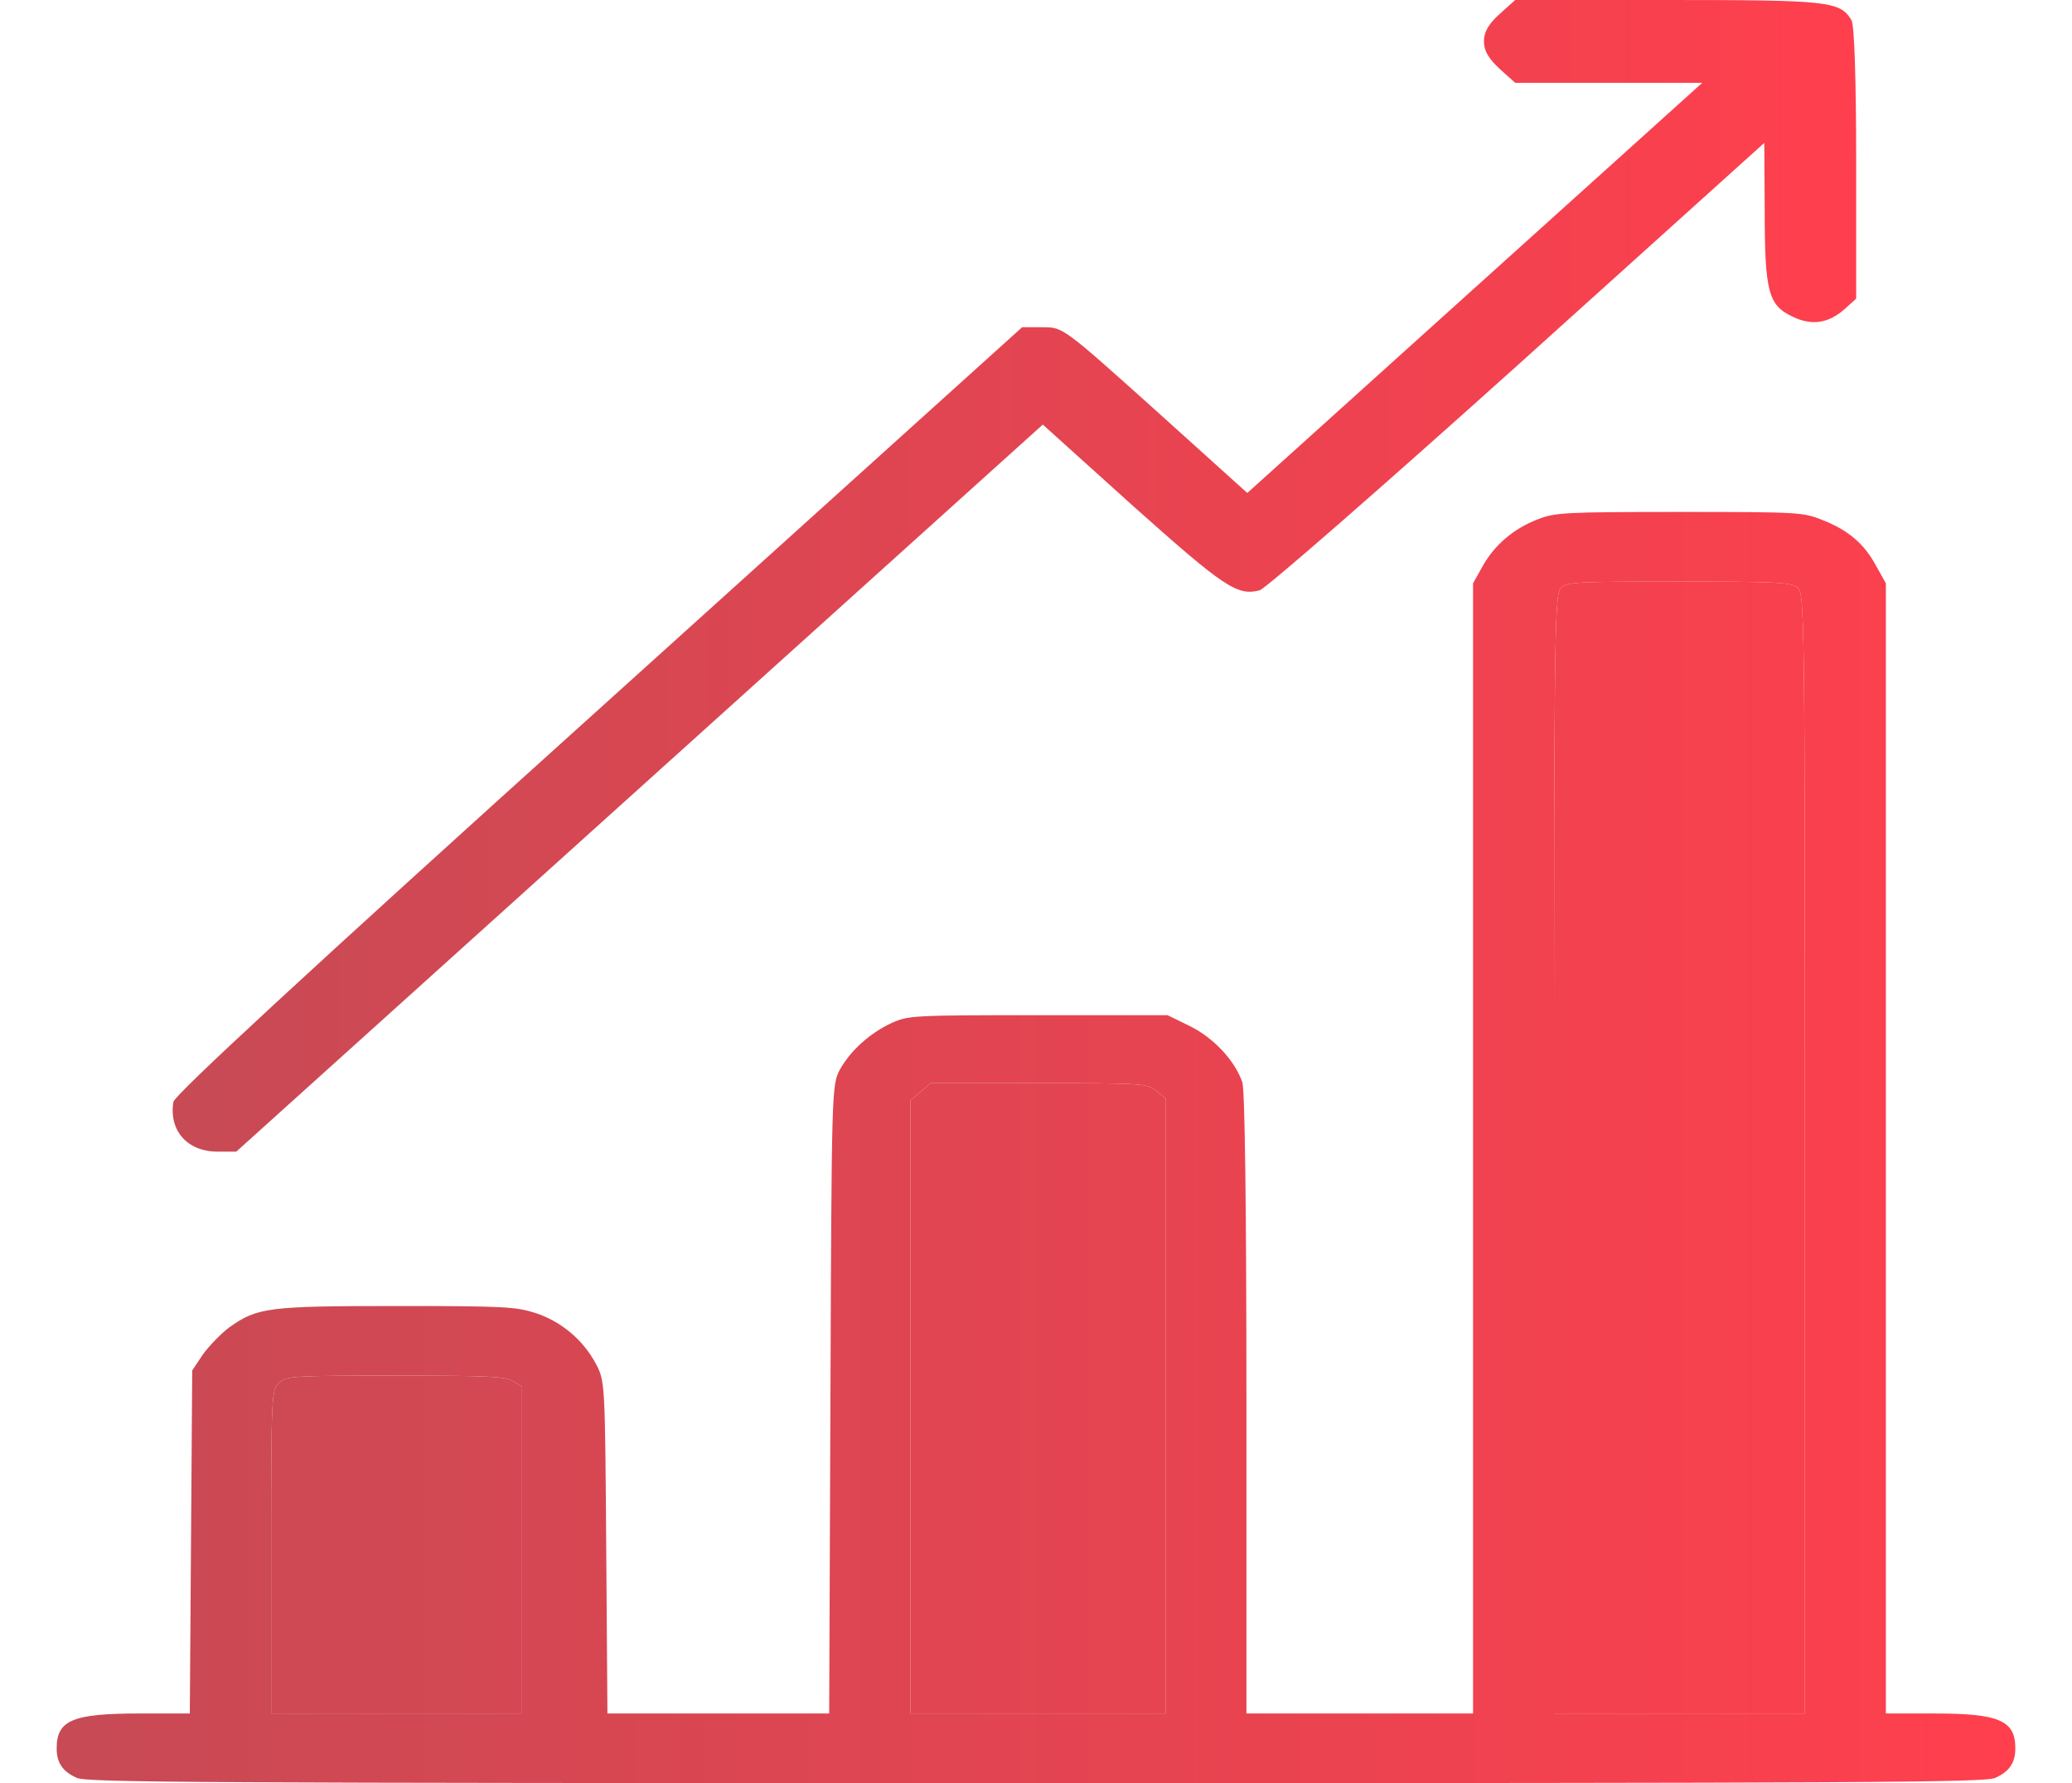 <svg width="43" height="37" viewBox="0 0 43 37" fill="none" xmlns="http://www.w3.org/2000/svg">
<path d="M31.12 0.292C30.892 0.498 30.796 0.662 30.796 0.859C30.796 1.057 30.892 1.212 31.12 1.427L31.445 1.719H33.381H35.326L30.605 5.974L25.885 10.229L23.978 8.51C22.061 6.79 22.061 6.79 21.641 6.79H21.212L12.429 14.716C6.325 20.217 3.627 22.718 3.598 22.864C3.503 23.457 3.884 23.896 4.513 23.896H4.904L13.268 16.357L21.641 8.81L23.52 10.504C25.408 12.188 25.675 12.369 26.142 12.249C26.266 12.214 28.67 10.117 31.492 7.581L36.614 2.965L36.623 4.384C36.623 6.043 36.699 6.335 37.195 6.567C37.596 6.765 37.949 6.713 38.292 6.404L38.521 6.197V3.395C38.521 1.633 38.483 0.533 38.425 0.421C38.187 0.026 37.968 -8.01086e-05 34.601 -8.01086e-05H31.445L31.12 0.292Z" fill="url(#paint0_linear_23_4)"/>
<path d="M31.914 10.775C31.41 10.97 31.015 11.31 30.772 11.743L30.57 12.104V23.826V35.555H28.219H25.867V29.137C25.867 24.997 25.834 22.634 25.783 22.46C25.632 22.012 25.187 21.535 24.691 21.29L24.23 21.065H21.542C18.947 21.065 18.846 21.073 18.51 21.224C18.057 21.434 17.654 21.795 17.435 22.186C17.259 22.511 17.259 22.554 17.234 29.029L17.208 35.555H14.907H12.606L12.581 32.1C12.556 28.682 12.556 28.653 12.363 28.292C12.094 27.793 11.64 27.418 11.111 27.244C10.7 27.114 10.448 27.1 8.239 27.1C5.577 27.1 5.341 27.128 4.762 27.54C4.594 27.663 4.35 27.916 4.216 28.097L3.989 28.436L3.964 31.992L3.939 35.555H2.889C1.512 35.555 1.176 35.692 1.176 36.277C1.176 36.581 1.302 36.761 1.596 36.892C1.814 36.986 4.132 37 21.5 37C38.868 37 41.186 36.986 41.404 36.892C41.698 36.761 41.824 36.581 41.824 36.277C41.824 35.699 41.488 35.555 40.145 35.555H39.137V23.826V12.104L38.935 11.743C38.692 11.288 38.364 11.006 37.835 10.796C37.423 10.63 37.365 10.623 34.853 10.623C32.46 10.623 32.267 10.637 31.914 10.775ZM37.306 12.191C37.449 12.3 37.457 12.762 37.457 23.934V35.555H34.853H32.25V23.942C32.25 13.239 32.258 12.321 32.393 12.198C32.519 12.076 32.703 12.068 34.837 12.068C36.869 12.068 37.172 12.083 37.306 12.191ZM23.994 22.634L24.188 22.785V29.174V35.555H21.542H18.896V29.195V22.829L19.106 22.655L19.308 22.475H21.55C23.742 22.475 23.801 22.482 23.994 22.634ZM10.649 28.66L10.834 28.769V32.165V35.555H8.23H5.627V32.194C5.627 28.928 5.635 28.827 5.795 28.689C5.954 28.552 6.072 28.545 8.214 28.545C10.112 28.545 10.49 28.559 10.649 28.66Z" fill="url(#paint1_linear_23_4)"/>
<path d="M37.306 12.191C37.449 12.3 37.457 12.762 37.457 23.934V35.555H34.853H32.25V23.942C32.25 13.239 32.258 12.321 32.393 12.198C32.519 12.076 32.703 12.068 34.837 12.068C36.869 12.068 37.172 12.083 37.306 12.191Z" fill="url(#paint2_linear_23_4)"/>
<path d="M23.994 22.634L24.188 22.785V29.174V35.555H21.542H18.896V29.195V22.829L19.106 22.655L19.308 22.475H21.55C23.742 22.475 23.801 22.482 23.994 22.634Z" fill="url(#paint3_linear_23_4)"/>
<path d="M10.649 28.66L10.834 28.769V32.165V35.555H8.23H5.627V32.194C5.627 28.928 5.635 28.827 5.795 28.689C5.954 28.552 6.072 28.545 8.214 28.545C10.112 28.545 10.49 28.559 10.649 28.66Z" fill="url(#paint4_linear_23_4)"/>
<defs>
<linearGradient id="paint0_linear_23_4" x1="3.583" y1="11.764" x2="38.521" y2="11.764" gradientUnits="userSpaceOnUse">
<stop stop-color="#C74A54"/>
<stop offset="1" stop-color="#FF3F4E"/>
</linearGradient>
<linearGradient id="paint1_linear_23_4" x1="1.176" y1="23.609" x2="41.824" y2="23.609" gradientUnits="userSpaceOnUse">
<stop stop-color="#C74A54"/>
<stop offset="1" stop-color="#FF3F4E"/>
</linearGradient>
<linearGradient id="paint2_linear_23_4" x1="1.176" y1="23.609" x2="41.824" y2="23.609" gradientUnits="userSpaceOnUse">
<stop stop-color="#C74A54"/>
<stop offset="1" stop-color="#FF3F4E"/>
</linearGradient>
<linearGradient id="paint3_linear_23_4" x1="1.176" y1="23.609" x2="41.824" y2="23.609" gradientUnits="userSpaceOnUse">
<stop stop-color="#C74A54"/>
<stop offset="1" stop-color="#FF3F4E"/>
</linearGradient>
<linearGradient id="paint4_linear_23_4" x1="1.176" y1="23.609" x2="41.824" y2="23.609" gradientUnits="userSpaceOnUse">
<stop stop-color="#C74A54"/>
<stop offset="1" stop-color="#FF3F4E"/>
</linearGradient>
</defs>
</svg>
